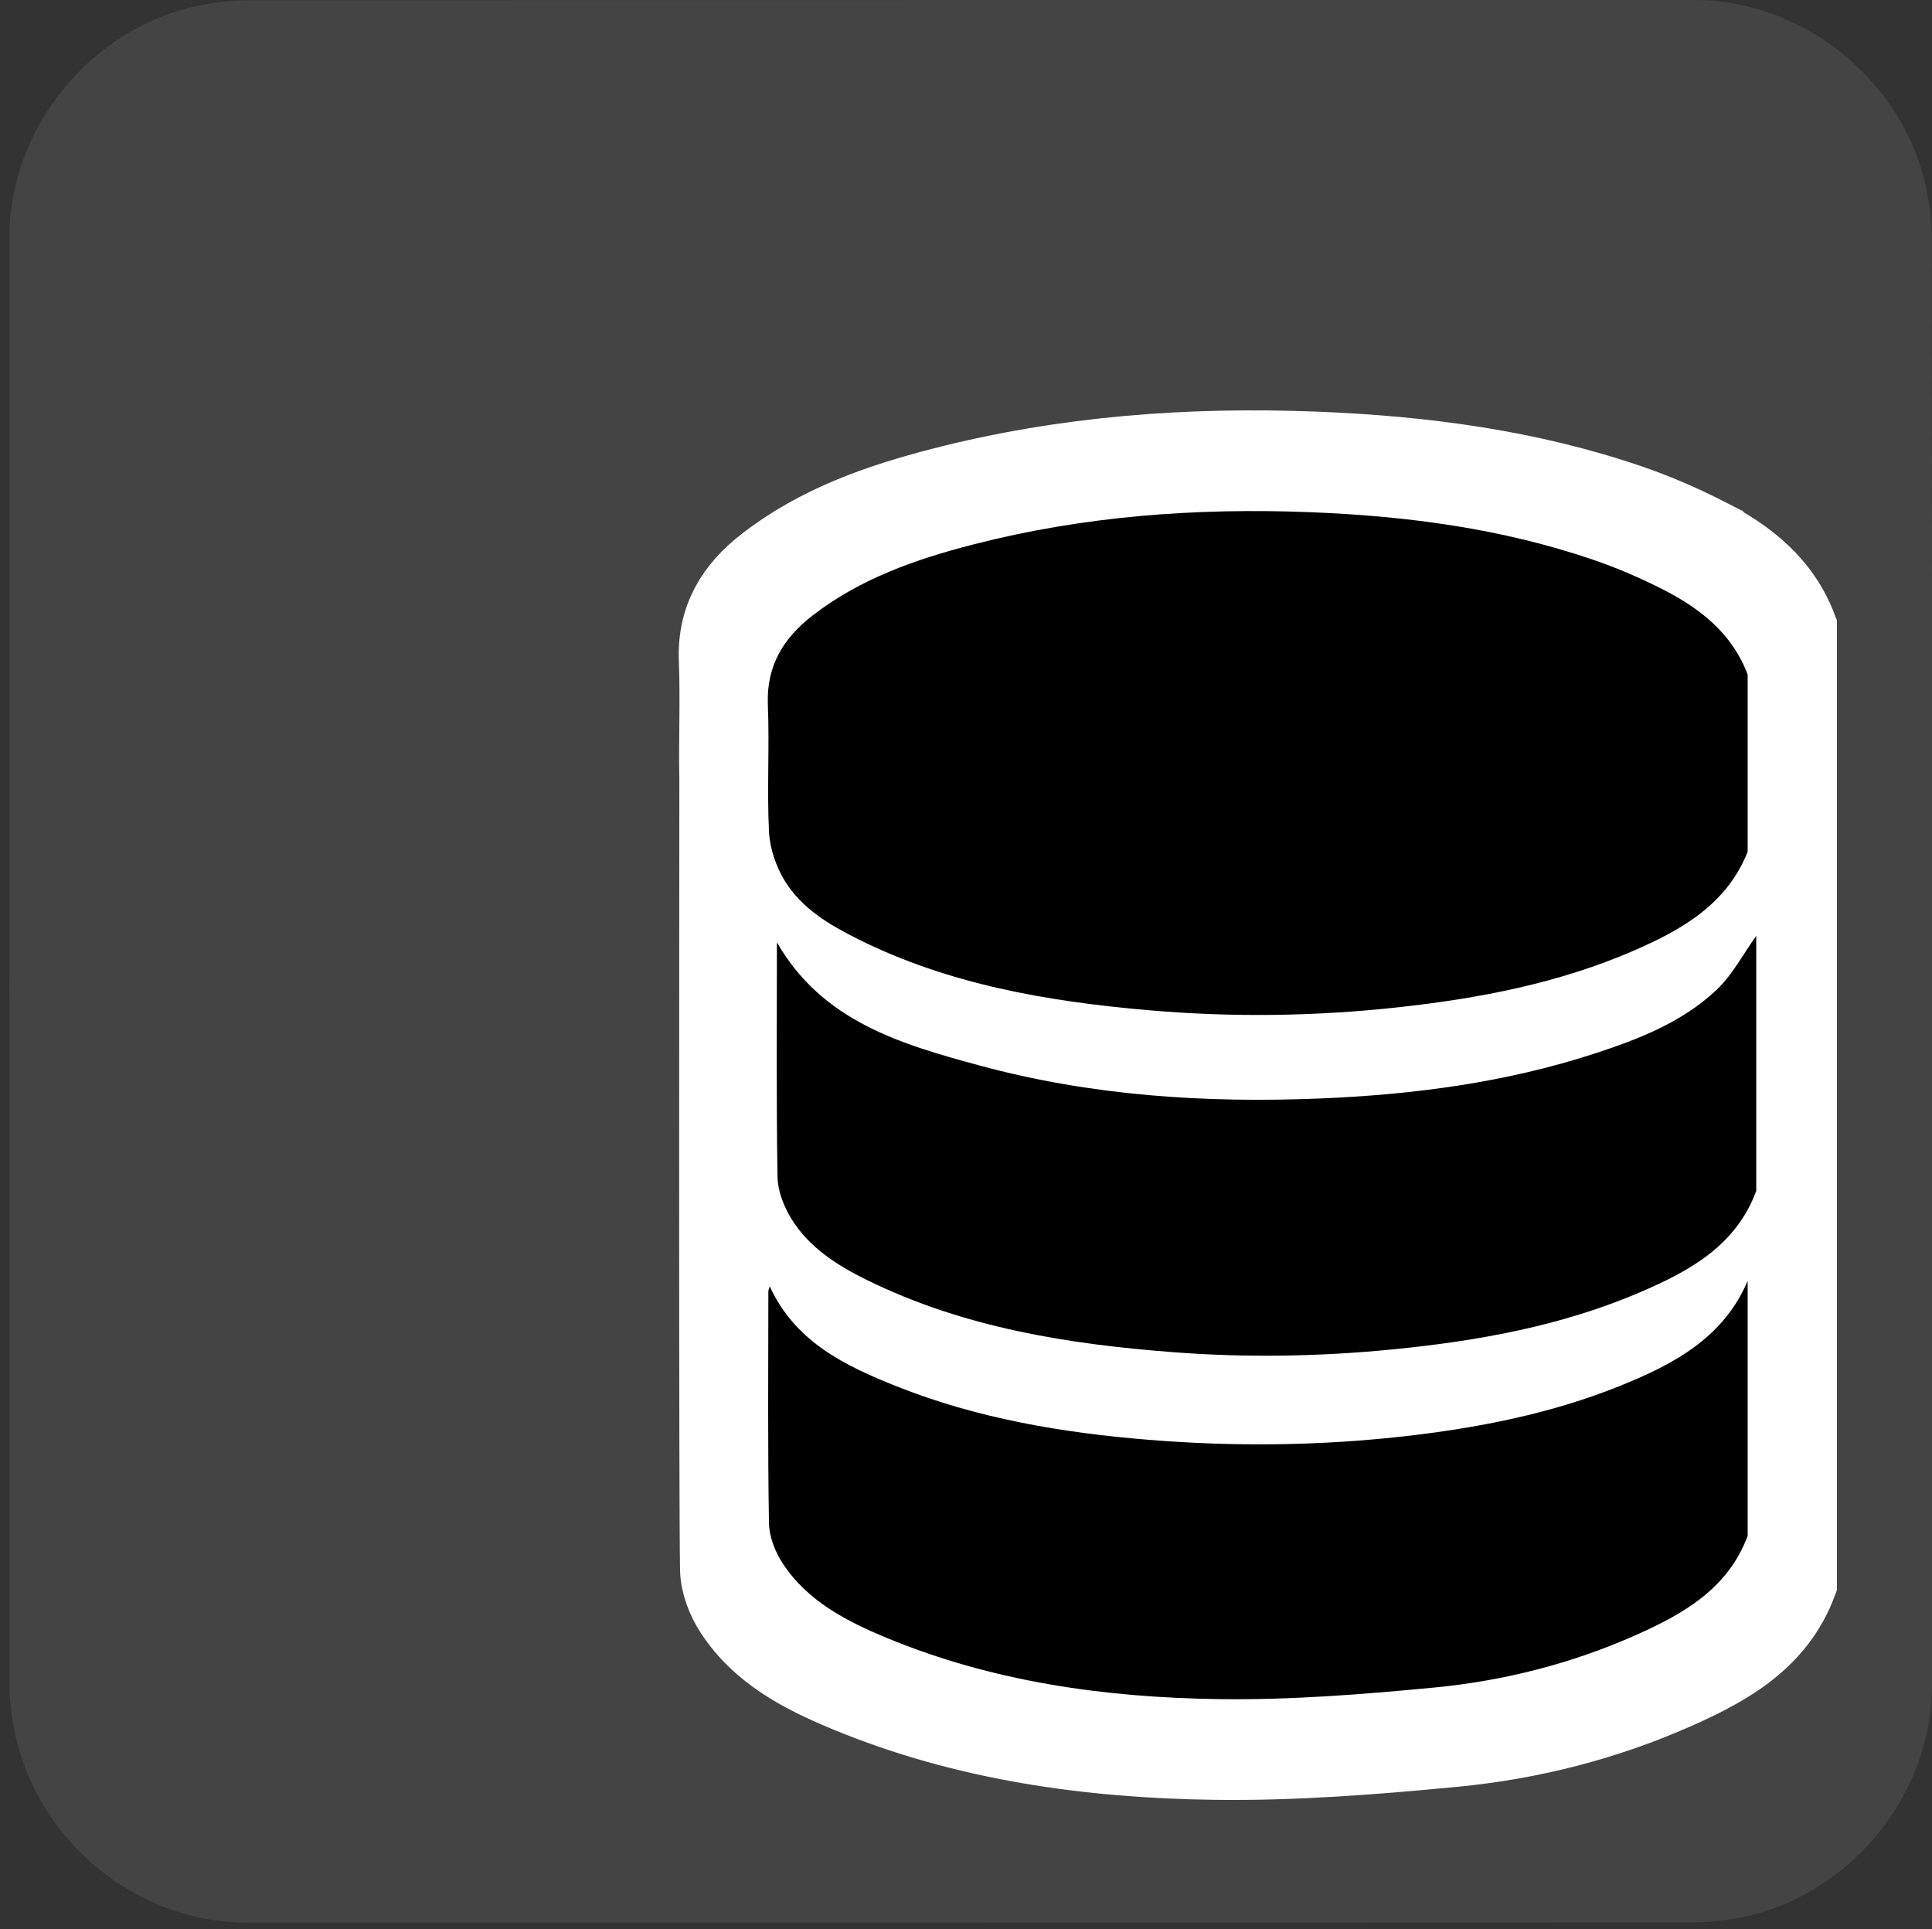 <?xml version="1.0" encoding="utf-8"?>
<svg xmlns="http://www.w3.org/2000/svg" viewBox="0 0 499.17 498.38" overflow="hidden" preserveAspectRatio="xMidYMid meet" id="eaf-cfa3-0">
  <rect x="0" y="0" width="499.17" height="498.38" fill="#333333" stroke="none"/>
  <defs>
    <clipPath id="eaf-cfa3-1">
      <rect x="0" y="0" width="499.17" height="498.38"/>
    </clipPath>
    <radialGradient gradientUnits="userSpaceOnUse" cx="-0.663" cy="-9.114" r="95.049" id="eaf-cfa3-3">
      <stop stop-color="#fff33b" offset="0"/>
      <stop stop-color="#ffe029" offset="0.059"/>
      <stop stop-color="#ffd217" offset="0.13"/>
      <stop stop-color="#fec90e" offset="0.203"/>
      <stop stop-color="#fdc70c" offset="0.281"/>
      <stop stop-color="#f3903f" offset="0.668"/>
      <stop stop-color="#ed683c" offset="0.888"/>
      <stop stop-color="#e93e3a" offset="1"/>
    </radialGradient>
    <style>#eaf-cfa3-0 * {animation: 11000ms linear infinite normal both running;offset-rotate:0deg}@keyframes eaf-cfa3-4{0%{fill:#fff}55.75%{fill:#fff}61.82%{fill:#ffe7ad}66.66%{fill:#ffe7ad}69.09%,100%{fill:#fff}}@keyframes eaf-cfa3-5{0%,100%{transform:none;offset-path:path("m325.004 283.8l0 0l-140.642 -86.67l0 0l140.642 86.67")}}@keyframes eaf-cfa3-6{0%{offset-distance:0%}50%{offset-distance:0%;animation-timing-function:ease-in-out}63.64%{offset-distance:50%}74.25%{offset-distance:50%;animation-timing-function:ease-in-out}80.91%,100%{offset-distance:100%}}@keyframes eaf-cfa3-7{0%,100%{transform:translate(0.002px,-0.001px)}}@keyframes eaf-cfa3-8{0%{fill:#fff}9.09%{fill:#fff;animation-timing-function:ease-in-out}18.18%{fill:#f4c14a}74.85%{fill:#f4c14a;animation-timing-function:ease-in-out}81.81%,100%{fill:#fff}}@keyframes eaf-cfa3-9{0%{fill:#fff}20.61%{fill:#fff;animation-timing-function:ease-in-out}29.7%{fill:#ffe9b5}71.82%{fill:#ffe9b5;animation-timing-function:ease-in-out}78.78%,100%{fill:#fff}}@keyframes eaf-cfa3-10{0%{fill:#fff}31.82%{fill:#fff;animation-timing-function:ease-in-out}40.91%{fill:#fffaf0}69.09%{fill:#fffaf0;animation-timing-function:ease-in-out}76.05%,100%{fill:#fff}}@keyframes eaf-cfa3-11{0%,100%{transform:translate(325.004px,111.139px)}}@keyframes eaf-cfa3-12{0%{transform:scale(0,0)}41.52%{transform:scale(0,0);animation-timing-function:ease-in-out}46.06%{transform:scale(1,1)}48.48%{transform:scale(1,1);animation-timing-function:ease-in-out}53.03%,100%{transform:scale(0,0)}}@keyframes eaf-cfa3-13{0%,100%{transform:translate(-331.676px,-119.05px)}}</style>
  </defs>
  <g clip-path="url('#eaf-cfa3-1')" style="isolation: isolate;">
    <g>
      <g transform="translate(1.067 -0.979)">
        <path fill="#444444" d="m498.1 249.4c0 62.33 0 124.66 0 186.99c0 28.57 -21.55 54.69 -49.69 60.04c-4.16 0.79 -8.46 1.24 -12.69 1.24c-124.24 0.07 -248.48 0.05 -372.72 0.05c-30.45 0 -57.04 -23.36 -61.03 -53.67c-0.35 -2.67 -0.59 -5.39 -0.59 -8.08c-0.04 -124.55 -0.03 -249.11 -0.03 -373.66c0 -28.58 21.56 -54.7 49.69 -60.04c4.16 -0.79 8.46 -1.24 12.69 -1.24c124.35 -0.06 248.69 -0.05 373.04 -0.05c28.57 0 54.73 21.58 60.04 49.69c0.79 4.16 1.24 8.46 1.24 12.69c0.07 62.01 0.05 124.03 0.05 186.04z"/>
      </g>
      <g transform="translate(325.006 283.799)" style="animation-name: eaf-cfa3-5, eaf-cfa3-6, eaf-cfa3-7; animation-composition: replace, add, add;">
        <g transform="translate(-178.283 -199.934)">
          <g>
            <path fill="#000000" stroke="#ffffff" stroke-width="14" stroke-miterlimit="10" d="m301.15 93.75c-0.15 -3.04 -1.69 -6.33 -3.44 -8.93c-6.38 -9.47 -16.2 -14.41 -26.33 -18.67c-21.82 -9.18 -44.89 -12.91 -68.26 -14.69c-30.5 -2.33 -60.84 -0.74 -90.73 6.16c-16.39 3.79 -32.38 8.77 -45.99 19.26c-7.29 5.62 -11.61 12.6 -11.2 22.33c0.43 10.26 0.25 20.56 0.05 30.84c-0.13 6.84 2.34 12.39 7.05 17.13c8.57 8.63 19.35 13.41 30.56 17.38c18.74 6.65 38.18 10.03 57.91 11.48c13.6 1 27.27 0.96 40.74 1.39c0.48 -1.09 0.81 -1.53 0.88 -2.02c1.57 -11.5 8.31 -19.66 17.16 -26.38c12.42 -9.43 26.63 -15.28 41.61 -18.8c16.4 -3.85 33.07 -6.53 50.15 -9.82c0 -8.48 0.29 -17.59 -0.16 -26.66z"/>
            <path fill="#000000" stroke="#ffffff" stroke-width="14" stroke-miterlimit="10" d="m180.68 198.45c-28.62 0.19 -56.91 -2.42 -84.24 -11.34c-16.17 -5.28 -32.21 -11.28 -41.15 -28.43c0 18.85 0.3 37.04 -0.12 55.23c-0.23 9.86 3.9 16.92 11.31 22.68c10.34 8.05 22.31 12.66 34.7 16.26c27.72 8.05 56.13 10.39 84.86 9.93c1.91 -0.03 3.82 -0.2 5.83 -0.31c0 -21.47 0 -42.53 0 -64.02c-3.96 0 -7.57 -0.02 -11.19 0z"/>
            <path stroke="#ffffff" stroke-width="14" stroke-miterlimit="10" d="m187.02 284.97c-18.51 0.45 -36.94 -0.35 -55.26 -3.15c-17.51 -2.67 -34.73 -6.51 -50.85 -14.11c-10.44 -4.92 -20.32 -10.66 -25.61 -22.09c0 18.74 0.14 37.48 -0.07 56.22c-0.08 7.28 2.44 13.17 7.56 18.11c8.83 8.52 19.73 13.38 31.12 17.2c29.71 9.96 60.42 12.65 91.53 12.22c2.05 -0.03 4.11 -0.18 6.34 -0.29c0 -21.45 0 -42.6 0 -64.12c-1.71 0.01 -3.24 -0.03 -4.76 0.01z" style="animation-name: eaf-cfa3-4;"/>
          </g>
        </g>
      </g>
      <g>
        <g>
          <path fill="#ffffff" stroke="#ffffff" stroke-width="18" paint-order="stroke" d="m441.43 137.62c-6.45 -3.29 -13.17 -6.21 -20.01 -8.56c-26.35 -9.03 -53.65 -12.61 -81.37 -13.71c-32.69 -1.29 -65.04 1.1 -96.79 9.27c-16.45 4.23 -32.4 9.8 -46.07 20.4c-8.33 6.46 -13.24 14.4 -12.8 25.51c0.41 10.25 -0.08 20.53 0.13 30.79c-0.03 41.65 -0.16 183.95 0.18 204.16c0.07 3.9 1.76 8.23 3.94 11.55c7.16 10.91 18.38 16.64 29.98 21.44c30.5 12.62 62.7 17.09 95.33 17.53c20.58 0.28 41.26 -1.37 61.78 -3.33c19.99 -1.92 39.47 -6.89 57.89 -15.09c13.57 -6.04 26.35 -13.29 31.99 -28.41c0 -20.26 0 -141.78 0 -196.33c0 -7.86 0 -15.73 0 -23.59c0 -9.09 0 -18.19 0 -27.28c-4.44 -11.74 -13.55 -18.93 -24.18 -24.35zm-243.03 44.39c-0.4 -10 4.03 -17.15 11.53 -22.96c12.31 -9.54 26.67 -14.55 41.48 -18.36c28.58 -7.36 57.7 -9.51 87.13 -8.35c24.95 0.99 49.53 4.22 73.25 12.34c6.17 2.11 12.21 4.74 18.02 7.7c9.58 4.88 17.78 11.35 21.74 21.91c0 15.26 0 30.53 0 45.79c-5.4 13.56 -17.01 20.14 -29.39 25.52c-19.41 8.43 -39.97 12.36 -60.9 14.65c-21.62 2.37 -43.28 2.63 -64.93 0.72c-25.8 -2.27 -51.15 -6.62 -74.64 -18.33c-7.35 -3.66 -14.54 -7.9 -18.91 -15.05c-2.26 -3.7 -3.86 -8.34 -4.08 -12.65c-0.57 -10.96 0.14 -21.97 -0.3 -32.93zm253.15 214.81c-5.08 13.61 -16.58 20.14 -28.79 25.58c-16.59 7.39 -34.12 11.86 -52.12 13.59c-18.47 1.77 -37.08 3.25 -55.61 3c-29.37 -0.4 -58.36 -4.42 -85.82 -15.78c-10.44 -4.32 -20.54 -9.48 -26.98 -19.3c-1.96 -2.99 -3.48 -6.89 -3.54 -10.4c-0.34 -19.94 -0.17 -39.89 -0.16 -59.83c0 -0.33 0.17 -0.65 0.35 -1.33c6.62 14.37 19.45 20.5 32.65 25.77c20.89 8.34 42.87 12.05 65.2 13.87c21.8 1.77 43.58 1.58 65.32 -0.82c19.45 -2.15 38.58 -5.84 56.78 -13.21c13.65 -5.53 26.49 -12.35 32.72 -27.01c0 21.95 0 43.91 0 65.87zm2.21 -89.18c-5.19 14.12 -17.18 20.68 -29.82 26.12c-20.45 8.8 -42.11 12.68 -64.15 14.85c-18.83 1.85 -37.68 2.17 -56.53 0.73c-27.32 -2.08 -54.16 -6.35 -79.09 -18.57c-7.74 -3.79 -15.1 -8.4 -19.72 -15.94c-1.94 -3.17 -3.5 -7.16 -3.56 -10.81c-0.34 -20.07 -0.16 -40.16 -0.16 -60.58c11.74 20.49 32.21 26.37 52.47 31.85c28.74 7.79 58.2 9.72 87.91 8.49c24.01 -0.99 47.66 -4.07 70.59 -11.51c11.49 -3.72 22.84 -8.1 31.76 -16.51c4.15 -3.91 6.92 -9.3 10.31 -14.01c-0.01 21.98 -0.01 43.94 -0.01 65.89z"/>
          <path fill="#000000" d="m418.82 357.95c-18.2 7.37 -37.33 11.06 -56.78 13.21c-21.74 2.4 -43.52 2.6 -65.32 0.82c-22.33 -1.81 -44.3 -5.53 -65.2 -13.87c-13.2 -5.27 -26.03 -11.4 -32.65 -25.77c-0.19 0.68 -0.35 1 -0.35 1.33c-0.01 19.94 -0.18 39.89 0.16 59.83c0.06 3.51 1.58 7.41 3.54 10.4c6.44 9.82 16.55 14.98 26.98 19.3c27.46 11.36 56.44 15.38 85.82 15.78c18.53 0.25 37.14 -1.23 55.61 -3c17.99 -1.73 35.53 -6.2 52.12 -13.59c12.22 -5.44 23.72 -11.97 28.79 -25.58c0 -21.96 0 -43.92 0 -65.88c-6.22 14.67 -19.06 21.49 -32.72 27.02z" style="animation-name: eaf-cfa3-8;"/>
          <path fill="#000000" d="m411.7 272.29c-22.93 7.43 -46.58 10.52 -70.59 11.51c-29.71 1.22 -59.17 -0.7 -87.91 -8.49c-20.25 -5.49 -40.72 -11.36 -52.47 -31.85c0 20.42 -0.18 40.51 0.16 60.58c0.06 3.65 1.62 7.64 3.56 10.81c4.62 7.53 11.98 12.14 19.72 15.94c24.93 12.22 51.78 16.49 79.09 18.57c18.85 1.44 37.7 1.12 56.53 -0.73c22.04 -2.17 43.7 -6.05 64.15 -14.85c12.64 -5.44 24.63 -11.99 29.82 -26.12c0 -21.96 0 -43.92 0 -65.88c-3.39 4.72 -6.16 10.1 -10.31 14.01c-8.92 8.4 -20.27 12.77 -31.75 16.5z" style="animation-name: eaf-cfa3-9;"/>
          <path fill="#000000" d="m198.69 214.93c0.22 4.3 1.82 8.95 4.08 12.65c4.38 7.15 11.57 11.39 18.91 15.05c23.49 11.71 48.84 16.06 74.64 18.33c21.65 1.91 43.31 1.65 64.93 -0.72c20.93 -2.29 41.49 -6.22 60.9 -14.65c12.38 -5.38 23.99 -11.96 29.39 -25.52c0 -15.26 0 -30.53 0 -45.79c-3.97 -10.56 -12.17 -17.03 -21.74 -21.91c-5.81 -2.96 -11.85 -5.59 -18.02 -7.7c-23.72 -8.13 -48.3 -11.36 -73.25 -12.34c-29.43 -1.16 -58.55 0.99 -87.13 8.35c-14.8 3.81 -29.17 8.82 -41.48 18.36c-7.5 5.81 -11.92 12.97 -11.53 22.96c0.45 10.97 -0.26 21.98 0.3 32.93z" style="animation-name: eaf-cfa3-10;"/>
        </g>
      </g>
      <g transform="matrix(0 0 0 0 325.004 111.139)" style="animation-name: eaf-cfa3-11, eaf-cfa3-12, eaf-cfa3-13; animation-composition: replace, add, add;">
        <path stroke="#000000" stroke-width="10" stroke-miterlimit="10" d="m88.707 116.386l-87.365 -57.866l-84.62 61.811l28.037 -100.971l-84.935 -61.378l104.693 -4.537l32.127 -99.745l36.667 98.167l104.791 -0.268l-82.031 65.207l32.637 99.579z" transform="matrix(0.899 0 0 0.899 332.608 136.724)" style="fill: rgb(255, 157, 0);"/>
        <path fill="url('#eaf-cfa3-3')" paint-order="stroke" d="m61.747 81.32l-60.885 -40.487l-59.121 43.021l19.691 -70.416l-59.185 -42.934l73.054 -3.033l22.543 -69.015b4l25.459 68.542l73.117 -0.054l-57.32 45.394l22.646 69.522z" transform="translate(333.379 136.216)"/>
      </g>
    </g>
  </g>
</svg>